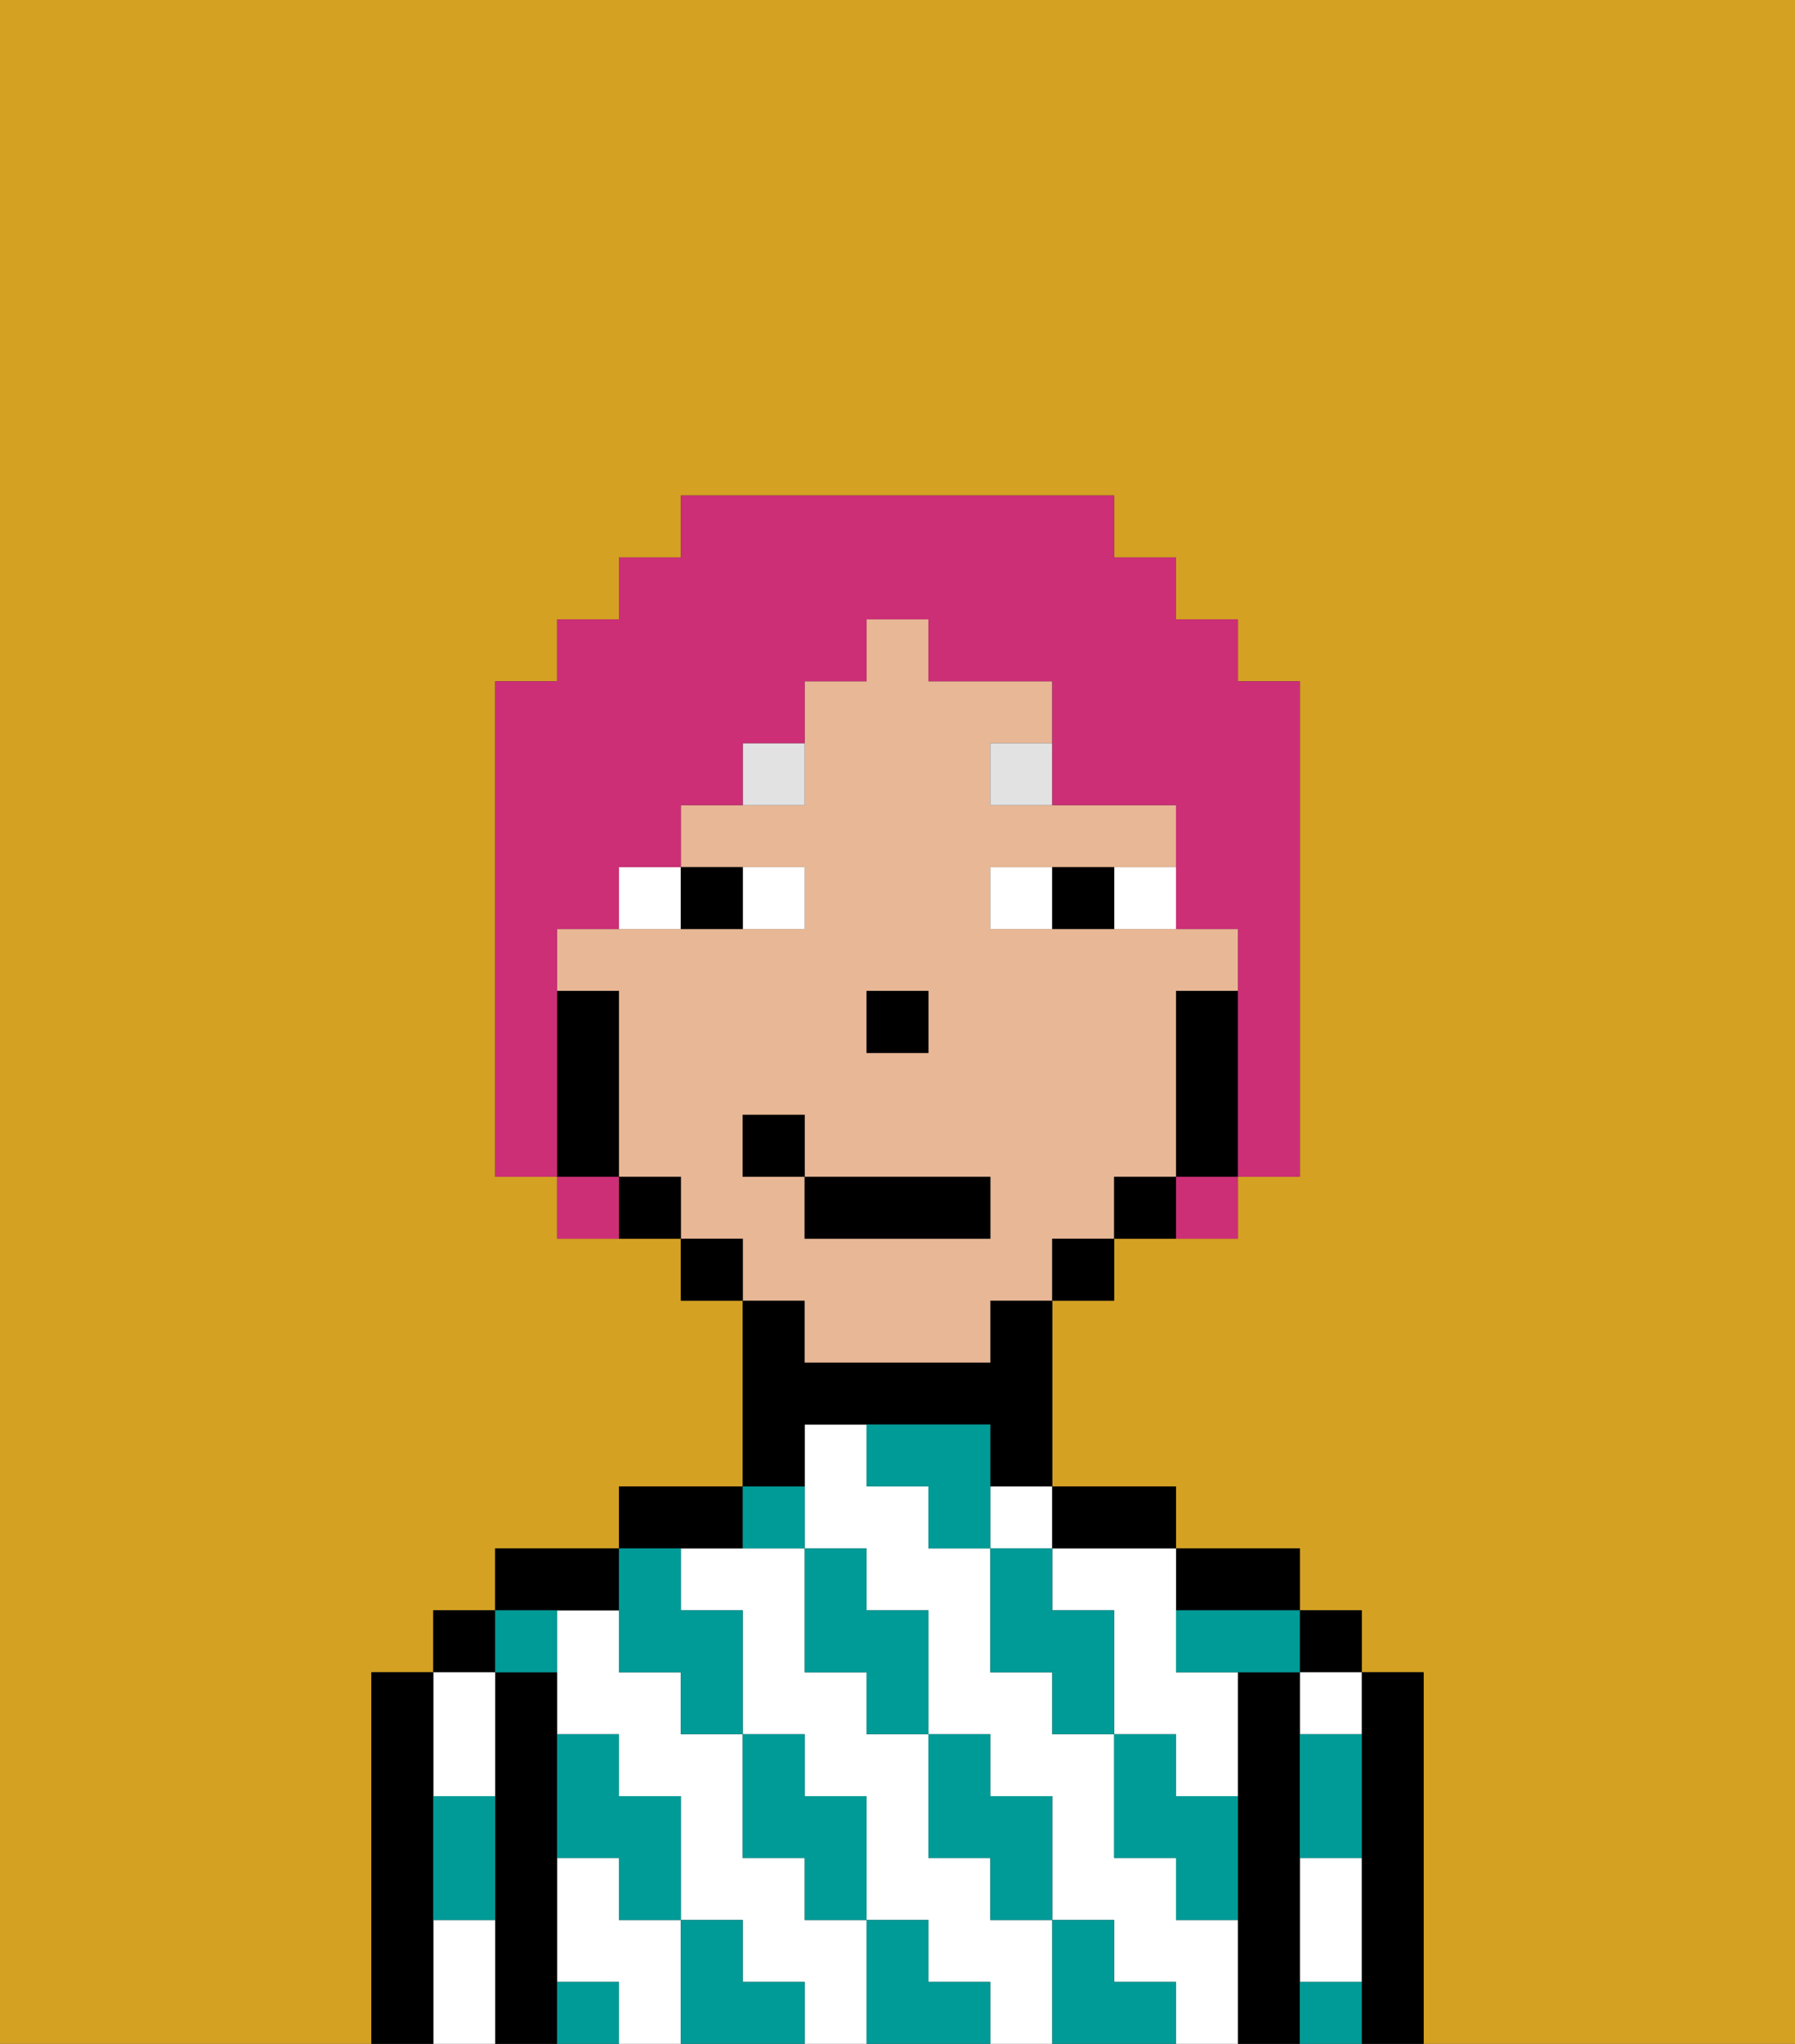 <svg xmlns="http://www.w3.org/2000/svg" viewBox="0 0 29 33"><rect x="0" y="0" width="29" height="33" fill="#333333" stroke="none"/><defs><style>polygon,rect,path{shape-rendering:crispedges;}.la179-1{fill:#d4a122;}.la179-2{fill:#000000;}.la179-3{fill:#ffffff;}.la179-4{fill:#009b97;}.la179-5{fill:#e8b795;}.la179-6{fill:#ffffff;}.la179-7{fill:#e2e2e2;}.la179-8{fill:#cc2f76;}</style></defs><path class="la179-1" d="M0,33H6V27H7V26H8V25h2V24h2V21H11V20H9V19H8V11H9V10h1V9h1V8h7V9h1v1h1v1h1v8H20v1H18v1H17v3h2v1h2v1h1v1h1v6h6V0H0Z"/><path class="la179-2" d="M23,27H22v6h1V27Z"/><rect class="la179-2" x="21" y="26" width="1" height="1"/><path class="la179-3" d="M21,28h1V27H21Z"/><path class="la179-3" d="M21,31v1h1V30H21Z"/><path class="la179-2" d="M21,31V27H20v6h1V31Z"/><path class="la179-2" d="M20,26h1V25H19v1Z"/><path class="la179-3" d="M17,25v1h1v2h1v1h1V27H19V25H17Z"/><path class="la179-3" d="M19,31V30H18V28H17V27H16V25H15V24H14V23H13v2h1v1h1v2h1v1h1v2h1v1h1v1h1V31Z"/><rect class="la179-3" x="16" y="24" width="1" height="1"/><path class="la179-3" d="M16,31V30H15V28H14V27H13V25H11v1h1v2h1v1h1v2h1v1h1v1h1V31Z"/><path class="la179-3" d="M10,31V30H9v2h1v1h1V31Z"/><path class="la179-3" d="M13,31V30H12V28H11V27H10V26H9v2h1v1h1v2h1v1h1v1h1V31Z"/><path class="la179-2" d="M18,25h1V24H17v1Z"/><path class="la179-2" d="M13,23h3v1h1V21H16v1H13V21H12v3h1Z"/><path class="la179-2" d="M12,25V24H10v1h2Z"/><path class="la179-2" d="M10,26V25H8v1h2Z"/><path class="la179-2" d="M9,31V27H8v6H9V31Z"/><rect class="la179-2" x="7" y="26" width="1" height="1"/><path class="la179-3" d="M8,29V27H7v2Z"/><path class="la179-3" d="M7,31v2H8V31Z"/><path class="la179-2" d="M7,30V27H6v6H7V30Z"/><path class="la179-4" d="M21,29v1h1V28H21Z"/><path class="la179-4" d="M21,32v1h1V32Z"/><path class="la179-4" d="M19,26v1h2V26H19Z"/><path class="la179-4" d="M19,28H18v2h1v1h1V29H19Z"/><path class="la179-4" d="M17,26V25H16v2h1v1h1V26Z"/><path class="la179-4" d="M18,32V31H17v2h2V32Z"/><path class="la179-4" d="M16,30v1h1V29H16V28H15v2Z"/><path class="la179-4" d="M16,23H14v1h1v1h1V23Z"/><path class="la179-4" d="M14,27v1h1V26H14V25H13v2Z"/><path class="la179-4" d="M15,32V31H14v2h2V32Z"/><path class="la179-4" d="M13,30v1h1V29H13V28H12v2Z"/><path class="la179-4" d="M13,25V24H12v1Z"/><path class="la179-4" d="M10,27h1v1h1V26H11V25H10v2Z"/><path class="la179-4" d="M12,32V31H11v2h2V32Z"/><path class="la179-4" d="M10,30v1h1V29H10V28H9v2Z"/><path class="la179-4" d="M9,32v1h1V32Z"/><path class="la179-4" d="M9,27V26H8v1Z"/><path class="la179-4" d="M7,30v1H8V29H7Z"/><path class="la179-5" d="M13,22h3V21h1V20h1V19h1V16h1V15H16V14h3V13H16V12h1V11H15V10H14v1H13v2H11v1h2v1H9v1h1v3h1v1h1v1h1Zm1-6h1v1H14Zm-2,3V18h1v1h3v1H13V19Z"/><path class="la179-2" d="M20,16H19v3h1V16Z"/><path class="la179-2" d="M18,19v1h1V19Z"/><rect class="la179-2" x="17" y="20" width="1" height="1"/><rect class="la179-2" x="11" y="20" width="1" height="1"/><path class="la179-2" d="M10,19v1h1V19Z"/><path class="la179-2" d="M10,18V16H9v3h1Z"/><rect class="la179-2" x="14" y="16" width="1" height="1"/><path class="la179-6" d="M13,15V14H12v1Z"/><path class="la179-6" d="M10,15h1V14H10Z"/><path class="la179-6" d="M18,14v1h1V14Z"/><path class="la179-6" d="M16,14v1h1V14Z"/><path class="la179-2" d="M12,15V14H11v1Z"/><path class="la179-2" d="M17,14v1h1V14Z"/><path class="la179-7" d="M12,13h1V12H12Z"/><path class="la179-7" d="M16,12v1h1V12Z"/><rect class="la179-2" x="13" y="19" width="3" height="1"/><rect class="la179-2" x="12" y="18" width="1" height="1"/><path class="la179-8" d="M9,16V15h1V14h1V13h1V12h1V11h1V10h1v1h2v2h2v2h1v4h1V11H20V10H19V9H18V8H11V9H10v1H9v1H8v8H9V16Z"/><path class="la179-8" d="M9,19v1h1V19Z"/><path class="la179-8" d="M19,20h1V19H19Z"/></svg>